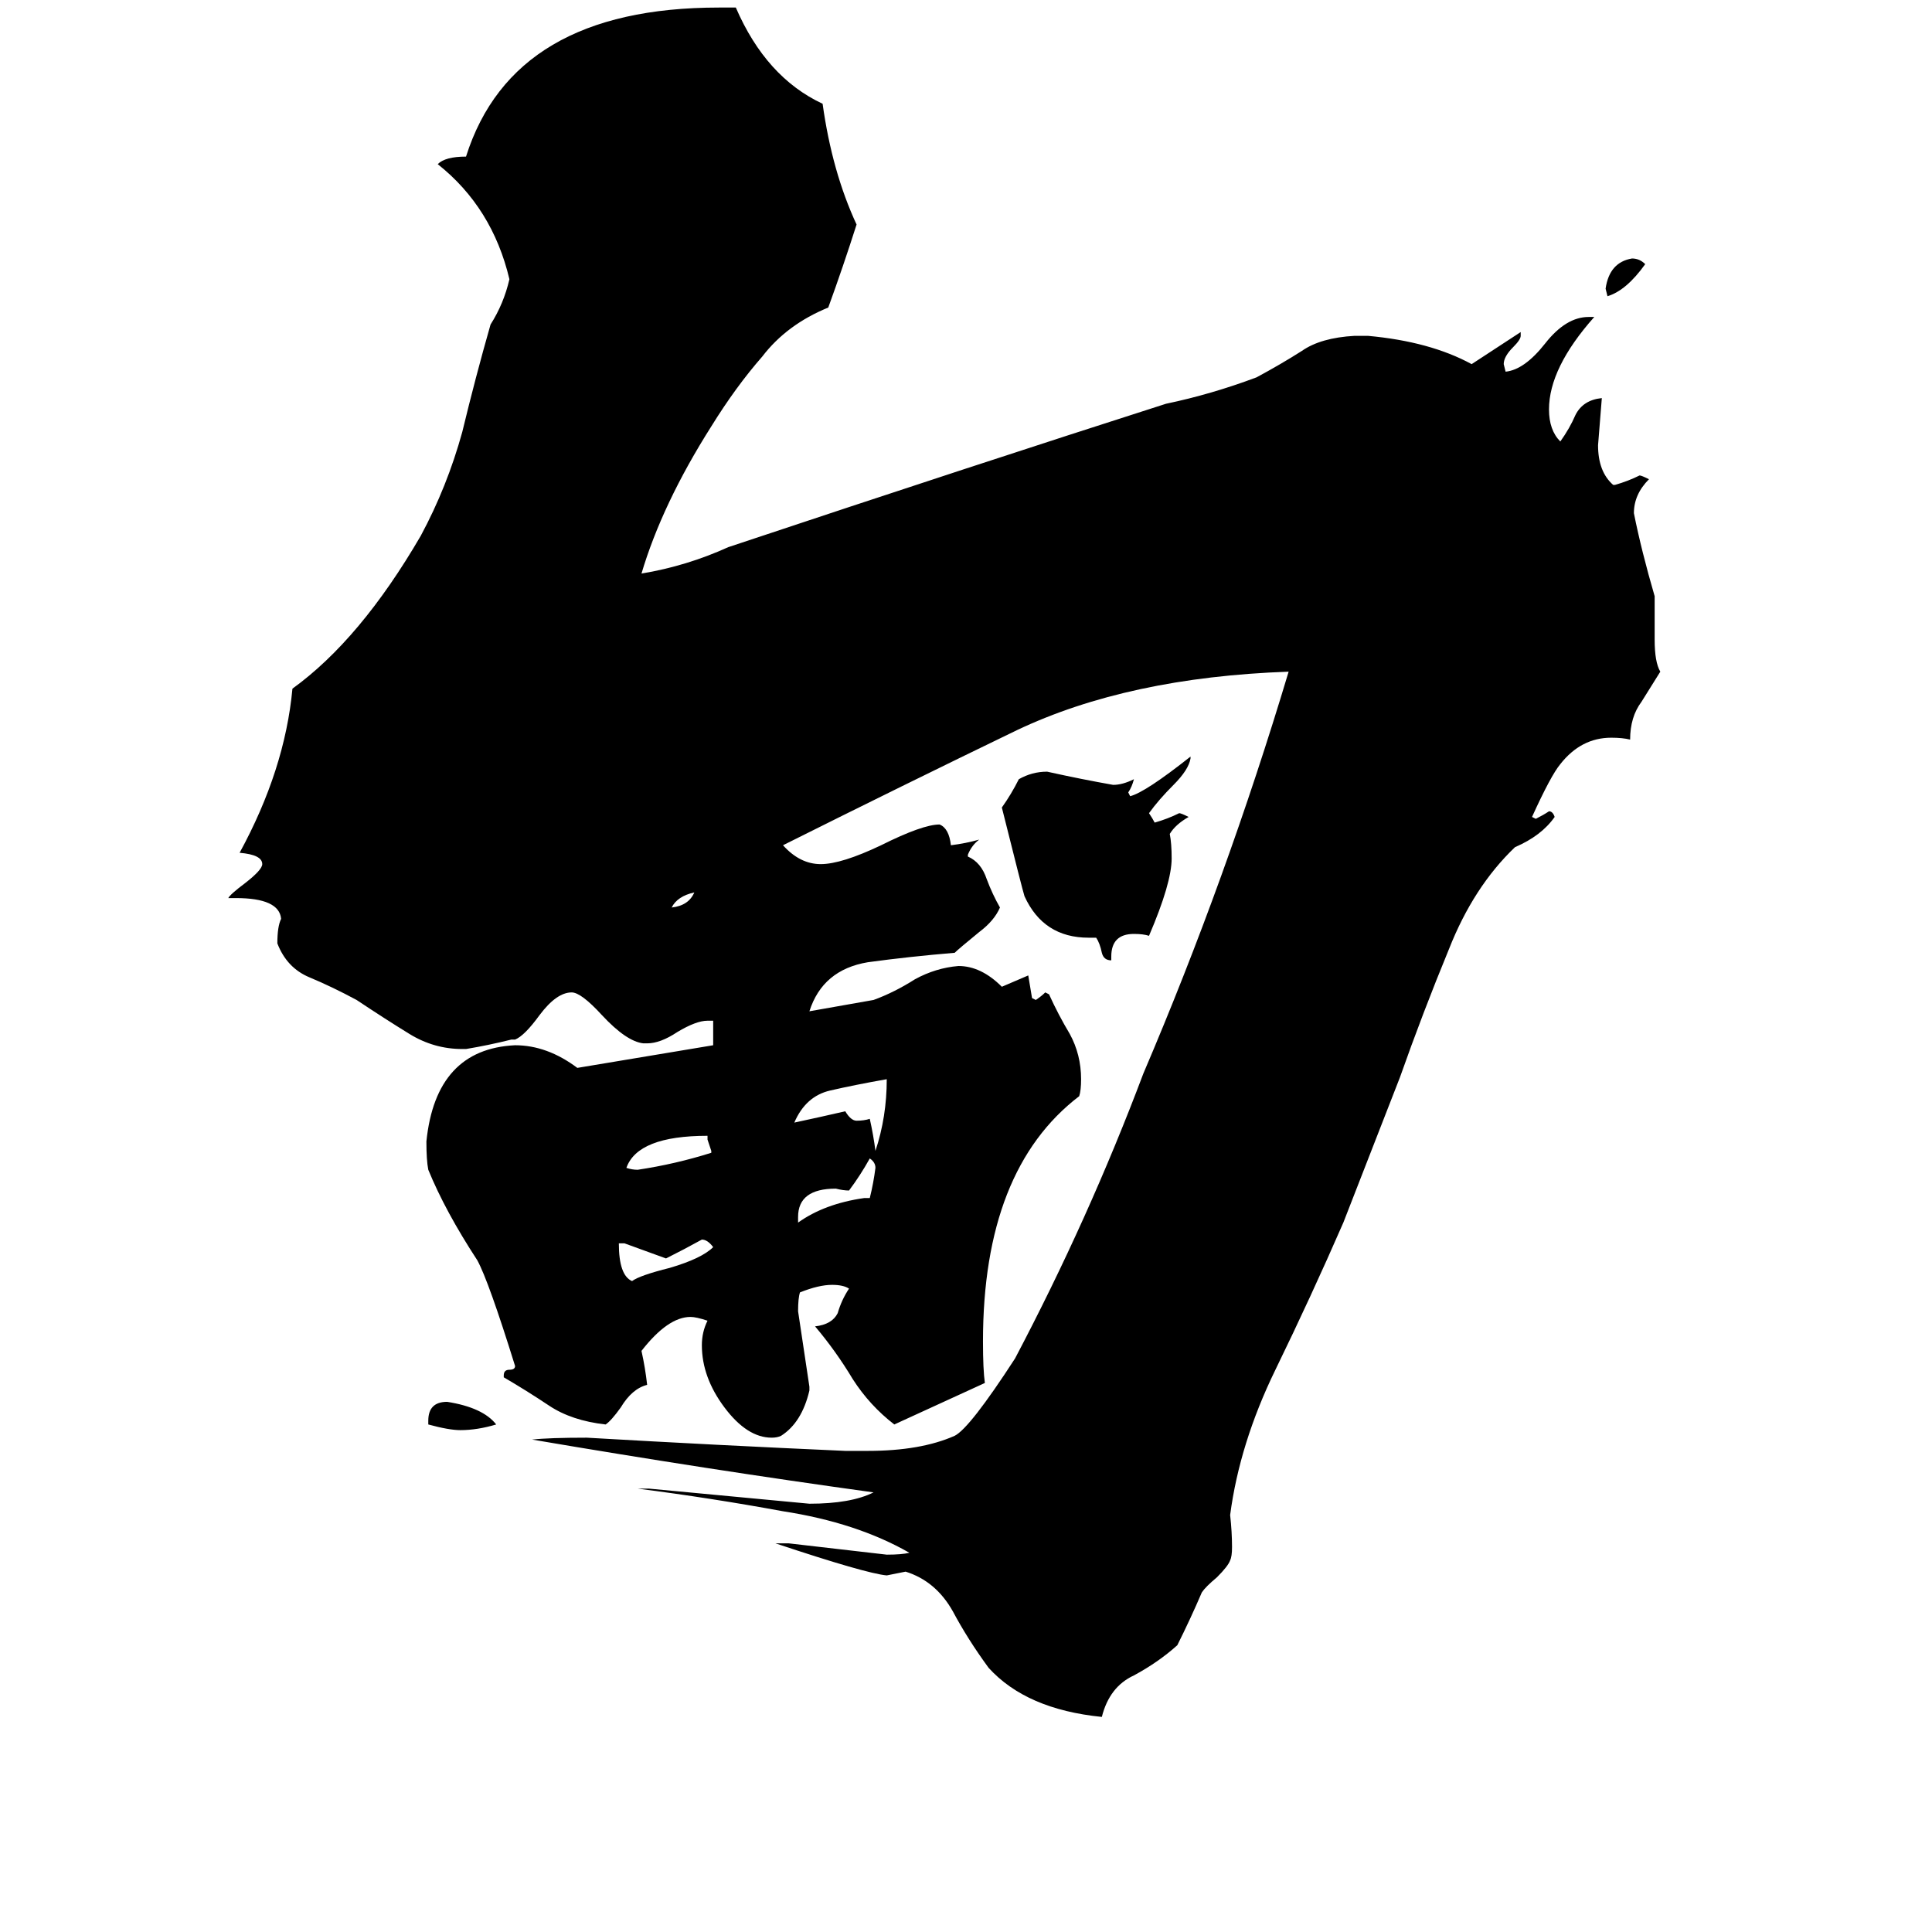 <svg xmlns="http://www.w3.org/2000/svg" viewBox="0 -800 1024 1024">
	<path fill="#000000" d="M368 -327Q359 -325 356 -319Q365 -320 368 -327ZM872 -660Q862 -646 852 -643L851 -647Q853 -661 865 -663Q869 -663 872 -660ZM227 -45V-47Q227 -57 237 -57Q256 -54 263 -45Q253 -42 244 -42Q238 -42 227 -45ZM458 -165H461Q463 -173 464 -181Q464 -184 461 -186Q456 -177 450 -169Q447 -169 443 -170Q423 -170 423 -155V-152Q437 -162 458 -165ZM377 -189V-190Q376 -193 375 -196V-198Q338 -198 332 -181Q335 -180 338 -180Q358 -183 377 -189ZM331 -141H328Q328 -124 335 -121Q339 -124 355 -128Q372 -133 378 -139Q375 -143 372 -143Q363 -138 353 -133Q342 -137 331 -141ZM464 -190Q470 -208 470 -228Q453 -225 440 -222Q427 -219 421 -205Q435 -208 448 -211Q451 -206 454 -206Q458 -206 461 -207Q463 -198 464 -190ZM589 -293V-291Q585 -291 584 -295Q583 -300 581 -303H577Q553 -303 543 -325Q542 -328 531 -372Q536 -379 540 -387Q547 -391 555 -391Q573 -387 590 -384Q595 -384 601 -387Q600 -383 598 -380L599 -378Q607 -380 631 -399V-398Q630 -392 622 -384Q614 -376 609 -369Q611 -366 612 -364Q619 -366 625 -369Q626 -369 630 -367Q623 -363 620 -358Q621 -353 621 -345Q621 -332 609 -304Q606 -305 601 -305Q589 -305 589 -293ZM742 -229L712 -152Q695 -113 676 -74Q657 -35 652 3Q653 12 653 20Q653 25 652 27Q651 30 645 36Q639 41 637 44Q631 58 624 72Q614 81 601 88Q588 94 584 110Q544 106 524 84Q513 69 505 54Q496 38 480 33Q475 34 470 35Q459 34 411 18H418Q444 21 470 24Q478 24 482 23Q454 7 415 1Q377 -6 338 -11H344Q387 -7 429 -3Q451 -3 463 -9Q376 -21 282 -37Q291 -38 311 -38Q380 -34 448 -31H460Q488 -31 506 -39Q514 -43 538 -80Q577 -154 606 -231Q650 -334 683 -444Q598 -441 539 -413Q479 -384 415 -352Q424 -342 435 -342Q446 -342 467 -352Q489 -363 498 -363Q503 -361 504 -352Q512 -353 519 -355Q515 -352 513 -347V-346Q520 -343 523 -334Q526 -326 530 -319Q527 -312 519 -306Q508 -297 506 -295Q482 -293 460 -290Q436 -286 429 -264Q446 -267 463 -270Q474 -274 485 -281Q496 -287 508 -288Q520 -288 531 -277Q538 -280 545 -283Q546 -277 547 -271L549 -270Q552 -272 554 -274L556 -273Q561 -262 567 -252Q573 -241 573 -228Q573 -222 572 -219Q521 -180 521 -89Q521 -74 522 -67L474 -45Q461 -55 452 -69Q443 -84 432 -97Q441 -98 444 -104Q446 -111 450 -117Q447 -119 441 -119Q434 -119 424 -115Q423 -112 423 -105Q426 -85 429 -65V-63Q425 -46 414 -39Q412 -38 409 -38Q396 -38 384 -54Q372 -70 372 -87Q372 -94 375 -100Q369 -102 366 -102Q354 -102 340 -84Q342 -75 343 -66Q335 -64 329 -54Q324 -47 321 -45Q303 -47 291 -55Q279 -63 267 -70V-71Q267 -74 270 -74Q273 -74 273 -76Q259 -121 253 -132Q236 -158 227 -180Q226 -185 226 -195Q231 -244 273 -246Q290 -246 306 -234Q342 -240 378 -246V-259H375Q369 -259 359 -253Q350 -247 343 -247H341Q332 -248 319 -262Q308 -274 303 -274Q295 -274 286 -262Q278 -251 273 -249H271Q259 -246 247 -244H245Q230 -244 217 -252Q204 -260 189 -270Q176 -277 164 -282Q152 -287 147 -300Q147 -309 149 -313Q148 -324 125 -324H121Q122 -326 130 -332Q139 -339 139 -342Q139 -347 127 -348Q151 -392 155 -435Q191 -461 223 -516Q237 -542 245 -571Q252 -600 260 -628Q267 -639 270 -652Q261 -690 232 -713Q236 -717 247 -717Q272 -796 381 -796H390Q406 -759 436 -745Q441 -709 454 -681Q447 -659 439 -637Q417 -628 404 -611Q390 -595 377 -574Q351 -533 340 -496Q364 -500 386 -510Q518 -554 618 -586Q642 -591 666 -600Q679 -607 690 -614Q700 -621 718 -622H725Q758 -619 780 -607Q783 -609 806 -624V-622Q806 -620 802 -616Q797 -611 797 -607L798 -603Q808 -604 819 -618Q830 -632 842 -632H845Q821 -605 821 -583Q821 -572 827 -566Q832 -573 835 -580Q839 -588 849 -589Q848 -576 847 -564Q847 -550 855 -543H856Q863 -545 869 -548Q870 -548 874 -546Q866 -538 866 -528Q870 -508 877 -484V-461Q877 -449 880 -444Q875 -436 870 -428Q864 -420 864 -408Q860 -409 854 -409Q838 -409 827 -395Q822 -389 812 -367L814 -366Q818 -368 821 -370Q823 -370 824 -367Q817 -357 803 -351Q781 -330 768 -297Q754 -263 742 -229Z"/>
</svg>